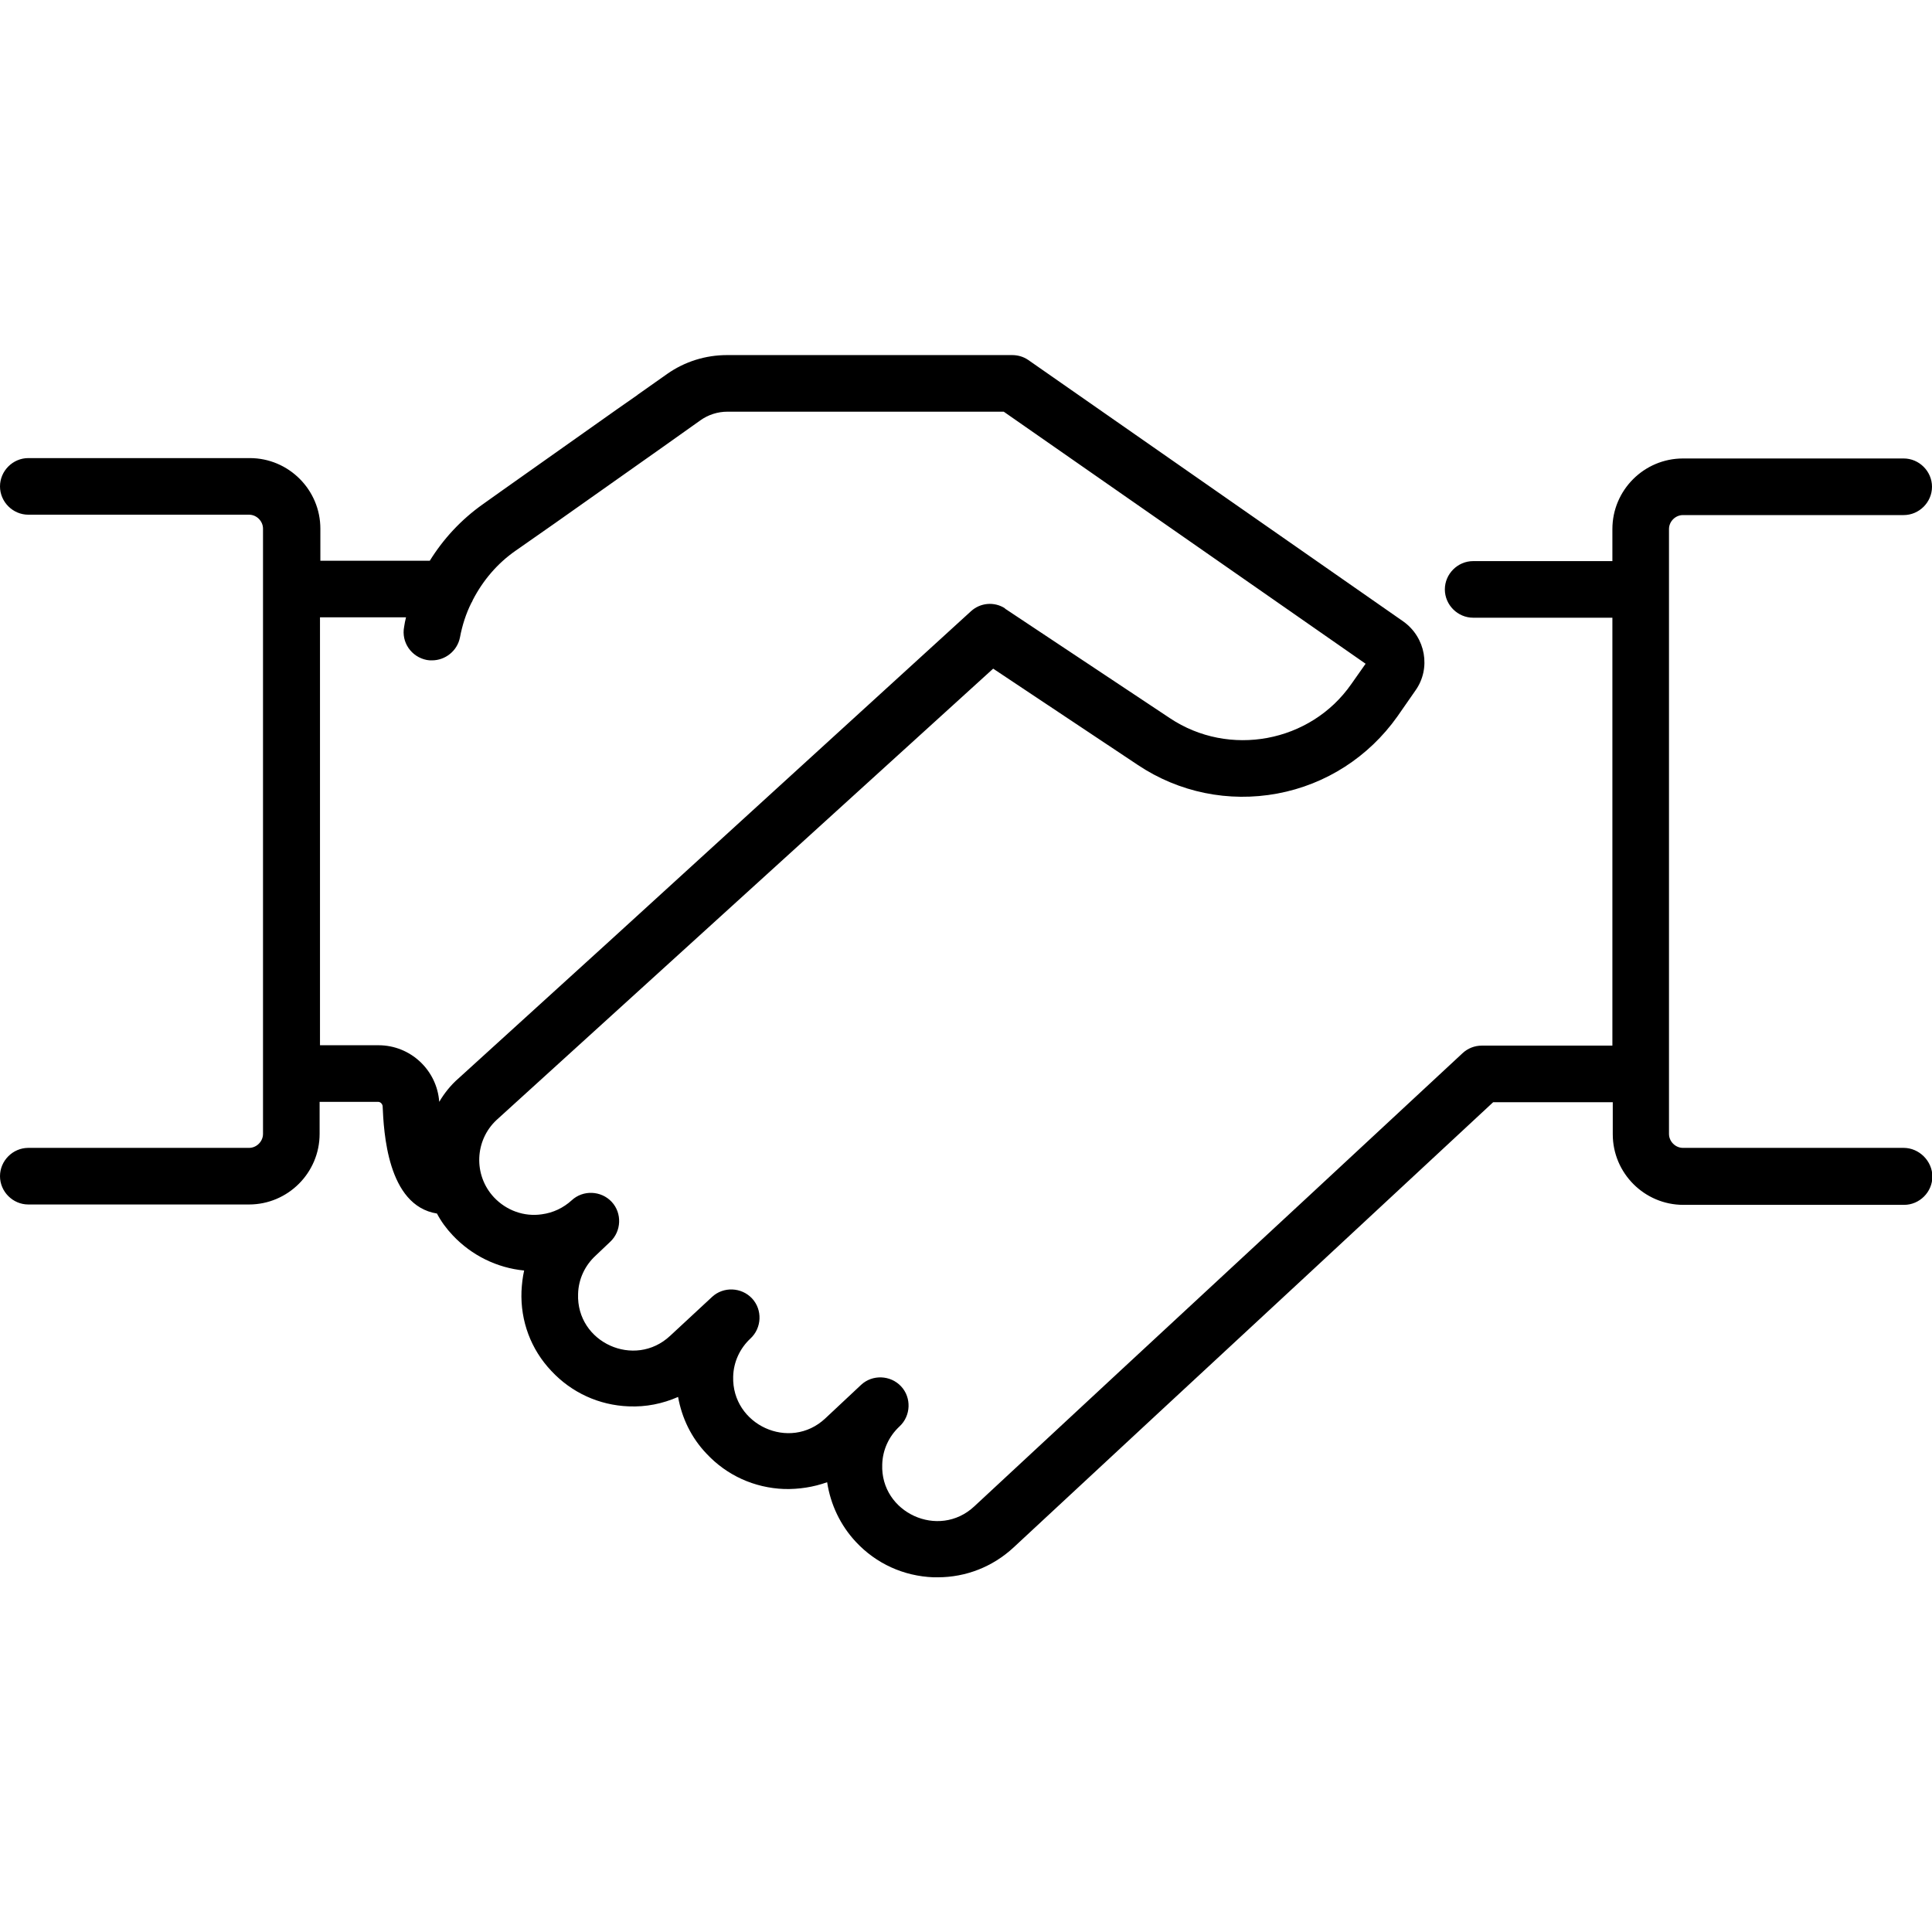 <?xml version="1.0" encoding="utf-8"?>
<!-- Generator: Adobe Illustrator 22.1.0, SVG Export Plug-In . SVG Version: 6.00 Build 0)  -->
<svg version="1.1" id="Capa_1" xmlns="http://www.w3.org/2000/svg" xmlns:xlink="http://www.w3.org/1999/xlink" x="0px" y="0px"
	 viewBox="0 0 512 512" style="enable-background:new 0 0 512 512;" xml:space="preserve">
<path class="st0" d="M504.5,304.2H446c-2,0-3.7-1.7-3.7-3.7V140.2c0-2,1.7-3.7,3.7-3.7h58.5c4.1,0,7.5-3.4,7.5-7.5s-3.4-7.5-7.5-7.5
	H446c-10.3,0-18.7,8.4-18.7,18.7v8.5h-36.9c-4.1,0-7.5,3.4-7.5,7.5s3.4,7.5,7.5,7.5h36.9v113.4h-34.6c-1.9,0-3.7,0.7-5.1,2
	L346.8,317l-50.7,47l-37.9,35.2c-9.4,8.8-24.9,1.7-24.4-11.1c0.1-3.9,1.8-7.5,4.6-10.1l0,0c3-2.8,3.2-7.6,0.4-10.6
	s-7.6-3.2-10.6-0.4l0,0l-9.5,8.9c-9.4,8.8-24.8,1.7-24.4-11.1c0.1-3.9,1.8-7.5,4.6-10.1l0,0c3-2.8,3.2-7.6,0.4-10.6
	s-7.6-3.2-10.6-0.4l0,0L177.6,354c-9.4,8.8-24.9,1.8-24.4-11.1c0.1-3.9,1.8-7.5,4.6-10.1l3.9-3.7l0,0l0,0c3-2.8,3.2-7.6,0.4-10.6
	s-7.6-3.2-10.6-0.4c-2.2,2-4.9,3.3-7.9,3.7c-4.7,0.7-9.4-1-12.7-4.5c-5.5-5.9-5.1-15.1,0.7-20.5l131.6-119.6l38.3,25.5
	c10.9,7.3,24.1,10,37,7.6s24.2-9.7,31.8-20.4l4.8-6.9c4.2-5.9,2.7-14.1-3.2-18.3l-99.4-69.3c-1.3-0.9-2.8-1.3-4.3-1.3h-75.5
	c-5.7,0-11.2,1.7-15.9,5l-7.8,5.5l0,0l-0.1,0.1l-5.3,3.7l0,0l-30.4,21.5l-5.2,3.7c-5.8,4.1-10.5,9.2-14.1,15h-29v-8.5
	c0-10.3-8.4-18.7-18.7-18.7H7.5c-4.1,0-7.5,3.4-7.5,7.5c0,4.1,3.4,7.5,7.5,7.5H66c2,0,3.7,1.7,3.7,3.7V156v0.1v128.4v0.1v15.9
	c0,2-1.7,3.7-3.7,3.7H7.5c-4.1,0-7.5,3.4-7.5,7.5s3.4,7.5,7.5,7.5H66c10.3,0,18.7-8.4,18.7-18.7V292h15.5c0.6,0,1.1,0.5,1.2,1.1
	c0.3,6.7,1.2,26.4,14.4,28.5c1.1,2.1,2.5,4,4.2,5.8c5,5.3,11.7,8.6,18.9,9.3c-0.4,1.8-0.6,3.6-0.7,5.5c-0.3,7.9,2.5,15.4,7.9,21.1
	c5.4,5.8,12.7,9.1,20.5,9.4c4.6,0.2,9-0.7,13.1-2.5c1,5.6,3.5,10.8,7.5,15c5.4,5.8,12.7,9.1,20.6,9.4c3.9,0.1,7.8-0.5,11.4-1.8
	c0.9,5.9,3.5,11.4,7.6,15.8c5.4,5.8,12.7,9.1,20.6,9.4c0.4,0,0.7,0,1.1,0c7.5,0,14.6-2.8,20.1-7.9l37.9-35.2l0,0l41.2-38.2l0,0
	l48-44.6h31.7v8.5c0,10.3,8.4,18.7,18.7,18.7h58.5c4.1,0,7.5-3.4,7.5-7.5S508.6,304.2,504.5,304.2z M116.4,292
	c-0.6-8.4-7.6-15-16.1-15H84.8V163.6h22.8c-0.2,0.8-0.4,1.7-0.5,2.5c-0.8,4.1,1.9,8,6,8.8c0.5,0.1,0.9,0.1,1.4,0.1
	c3.5,0,6.7-2.5,7.4-6.1c0.6-3.2,1.6-6.3,3-9.1c0.2-0.3,0.3-0.5,0.4-0.8c2.7-5.2,6.5-9.7,11.4-13.1l10.3-7.2l28.6-20.2l10-7.1
	c2.1-1.5,4.6-2.3,7.2-2.3H266l95.9,66.8l-3.8,5.4c-10.8,15.5-32.4,19.5-48.1,9l-43.5-28.9c0,0-0.1,0-0.1-0.1c0,0-0.1,0-0.1-0.1
	c-2.8-1.8-6.5-1.5-9,0.8l-96,87.6l0,0l-39.7,36.1C119.4,287.6,117.7,289.8,116.4,292z"/>
</svg>
